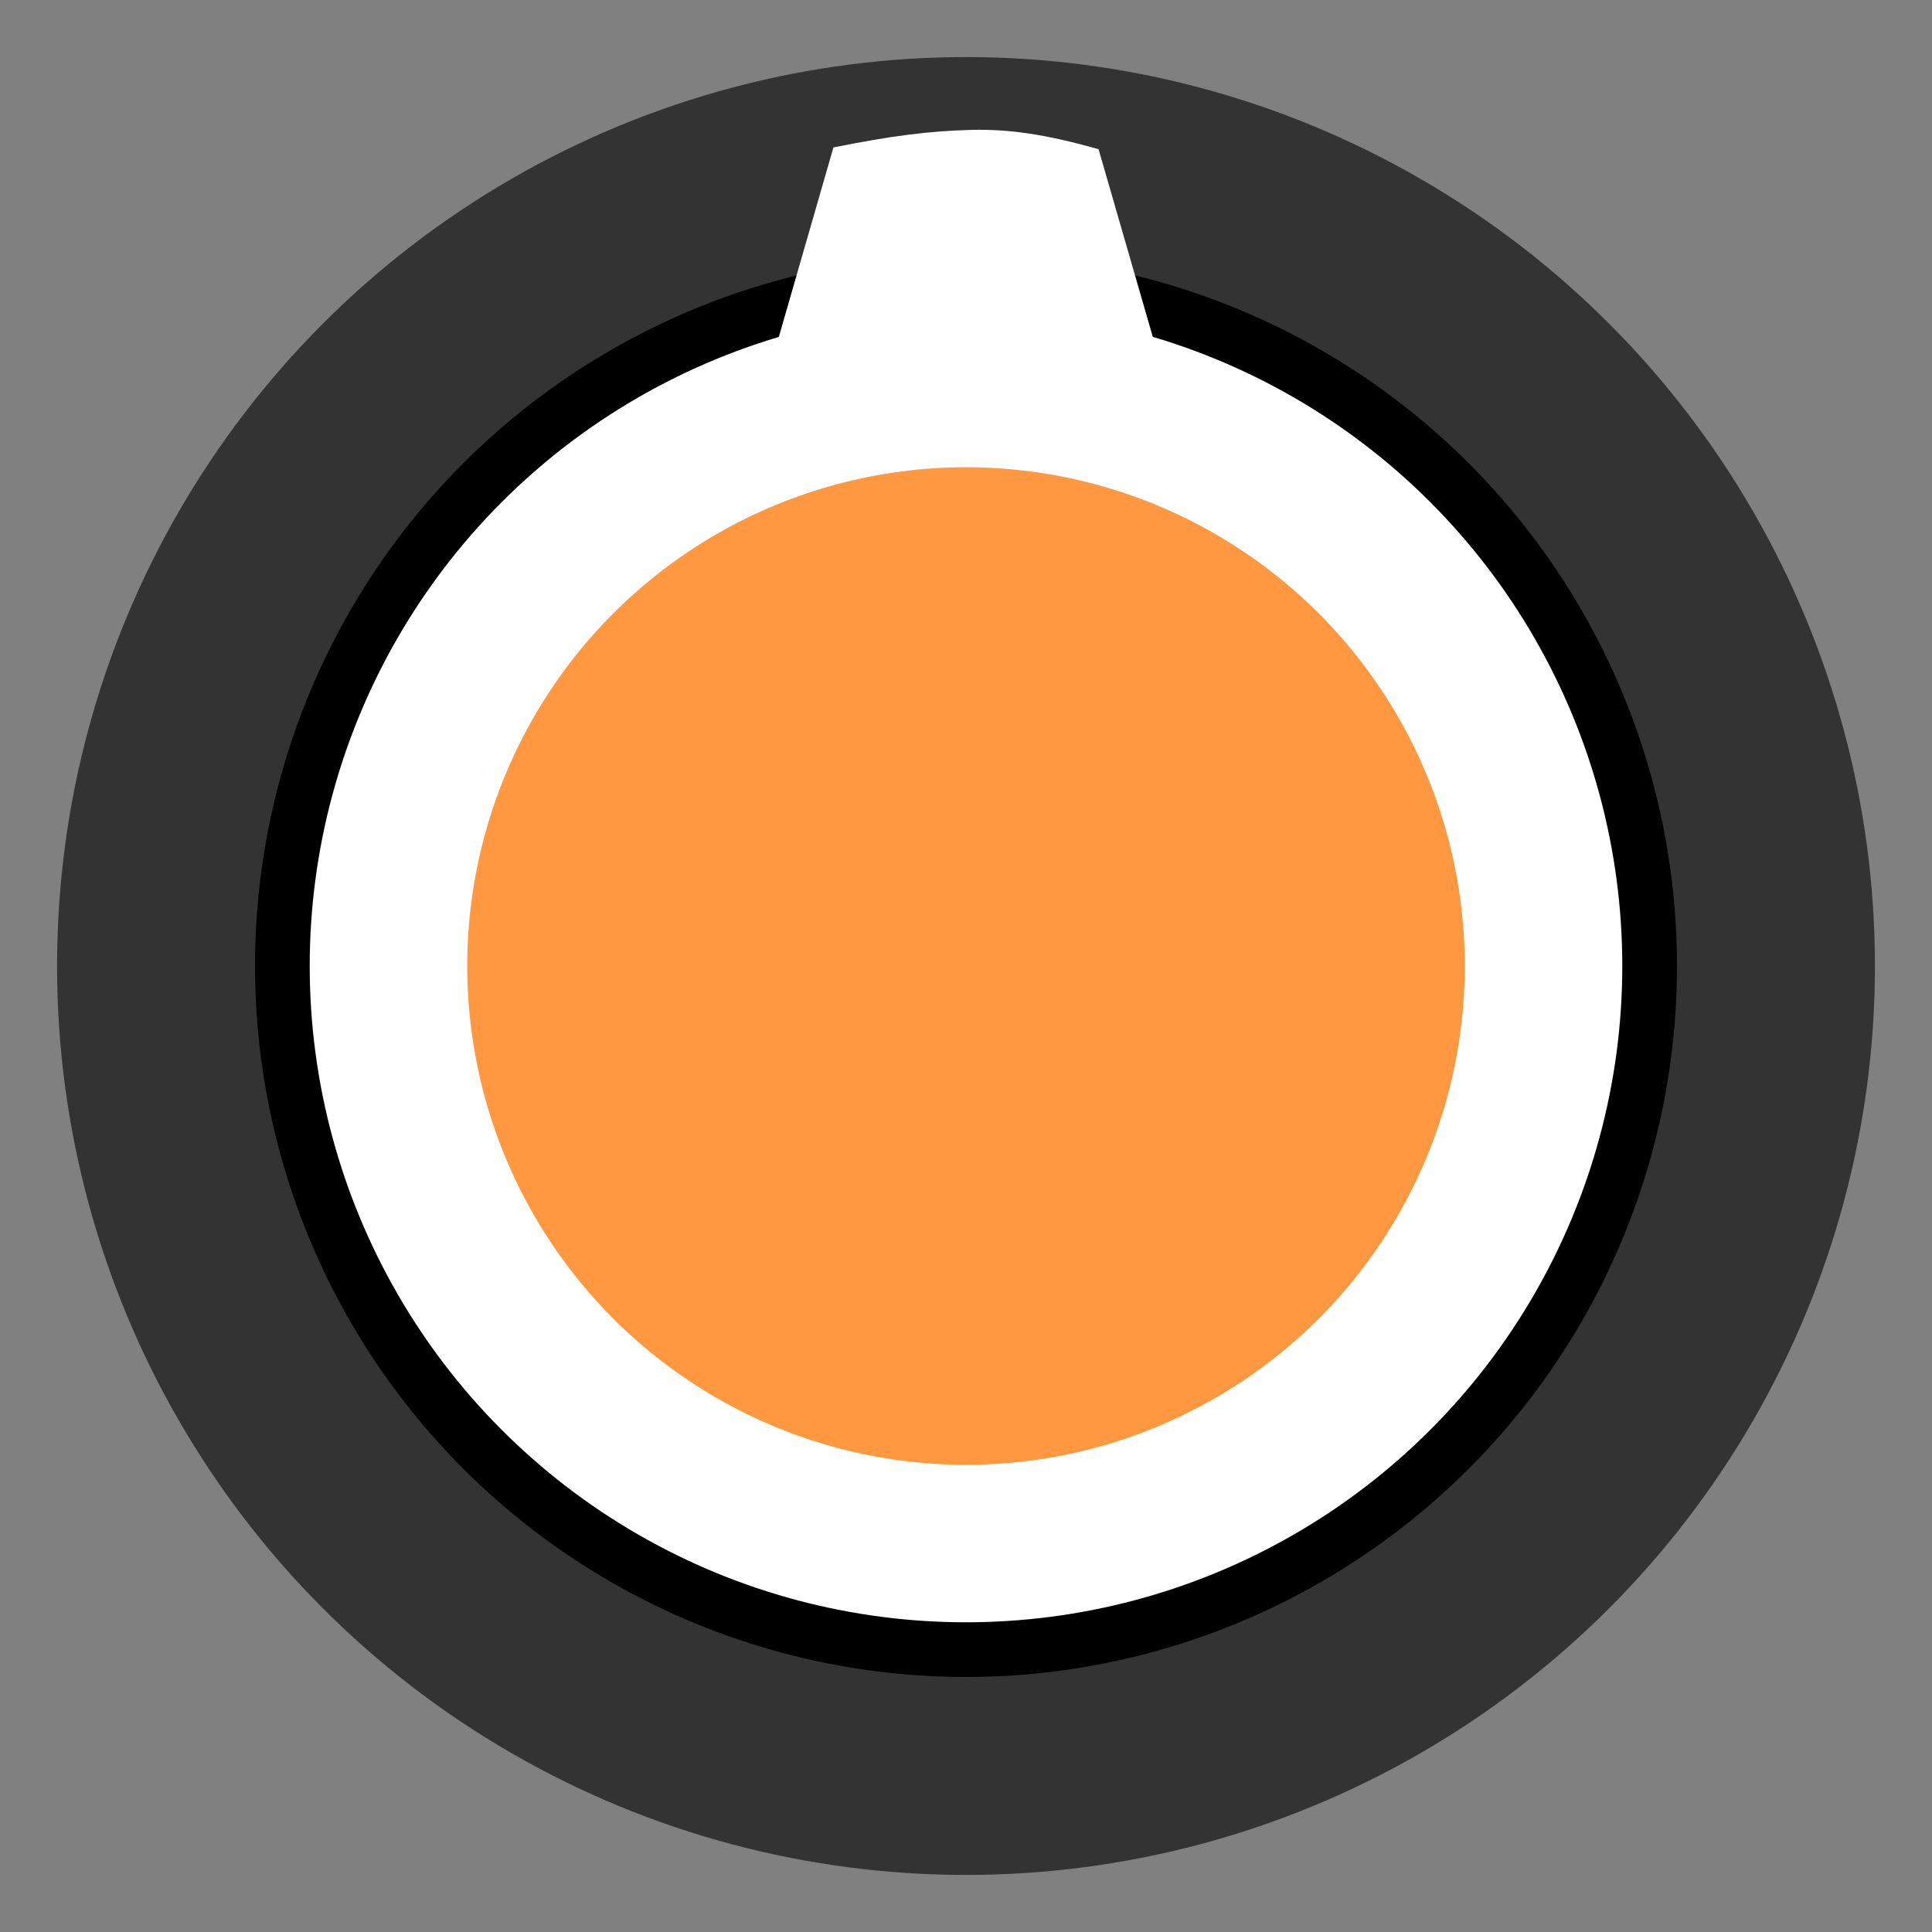 <?xml version="1.0" encoding="UTF-8" standalone="no"?>
<!-- Created with Inkscape (http://www.inkscape.org/) -->

<svg
   xmlns:dc="http://purl.org/dc/elements/1.1/"
   xmlns:cc="http://creativecommons.org/ns#"
   xmlns:rdf="http://www.w3.org/1999/02/22-rdf-syntax-ns#"
   xmlns:svg="http://www.w3.org/2000/svg"
   xmlns="http://www.w3.org/2000/svg"
   xmlns:sodipodi="http://sodipodi.sourceforge.net/DTD/sodipodi-0.dtd"
   xmlns:inkscape="http://www.inkscape.org/namespaces/inkscape"
   width="6.5mm"
   height="6.5mm"
   viewBox="0 0 6.5 6.5"
   version="1.1"
   id="svg2921"
   inkscape:version="0.92.4 5da689c313, 2019-01-14"
   sodipodi:docname="OrangeTinyKnob.svg">
  <rect x="0" y="0" width="6.5" height="6.5" fill="#808080" stroke="none"/>
  <defs
     id="defs2915" />
  <sodipodi:namedview
     id="base"
     pagecolor="#ffffff"
     bordercolor="#666666"
     borderopacity="1.0"
     inkscape:pageopacity="0.0"
     inkscape:pageshadow="2"
     inkscape:zoom="22.4"
     inkscape:cx="23.997792"
     inkscape:cy="9.5065578"
     inkscape:document-units="mm"
     inkscape:current-layer="layer1"
     showgrid="false"
     inkscape:window-width="1887"
     inkscape:window-height="1052"
     inkscape:window-x="33"
     inkscape:window-y="0"
     inkscape:window-maximized="1" />
  <g
     inkscape:label="Layer 1"
     inkscape:groupmode="layer"
     id="layer1"
     transform="translate(0,-290.5)">
    <circle
       style="fill:#333333;fill-opacity:1;stroke:none;stroke-width:0.199;stroke-miterlimit:4;stroke-dasharray:none;stroke-opacity:0.566"
       id="circle13557"
       cx="3.25"
       cy="293.75"
       r="3.058" />
    <circle
       r="2.3"
       cy="293.75"
       cx="3.25"
       id="circle829"
       style="opacity:1;fill:#ffffff;fill-opacity:1;stroke:#000000;stroke-width:0.184;stroke-miterlimit:4;stroke-dasharray:none;stroke-opacity:1" />
    <path
       style="fill:#ffffff;fill-opacity:1;stroke:none;stroke-width:0.198;stroke-miterlimit:4;stroke-dasharray:none;stroke-opacity:0.566"
       d="m 2.198,293.099 h 2.104 l -0.606,-2.097 c -0.177,-0.05 -0.299,-0.068 -0.428,-0.065 -0.146,0.004 -0.268,0.02 -0.464,0.059 z"
       id="path13559"
       inkscape:connector-curvature="0"
       sodipodi:nodetypes="cccscc" />
    <circle
       r="1.678"
       cy="293.75"
       cx="3.25"
       id="circle827"
       style="opacity:1;fill:#ff9841;fill-opacity:1;stroke:none;stroke-width:0.422;stroke-miterlimit:4;stroke-dasharray:none;stroke-opacity:1" />
  </g>
</svg>
